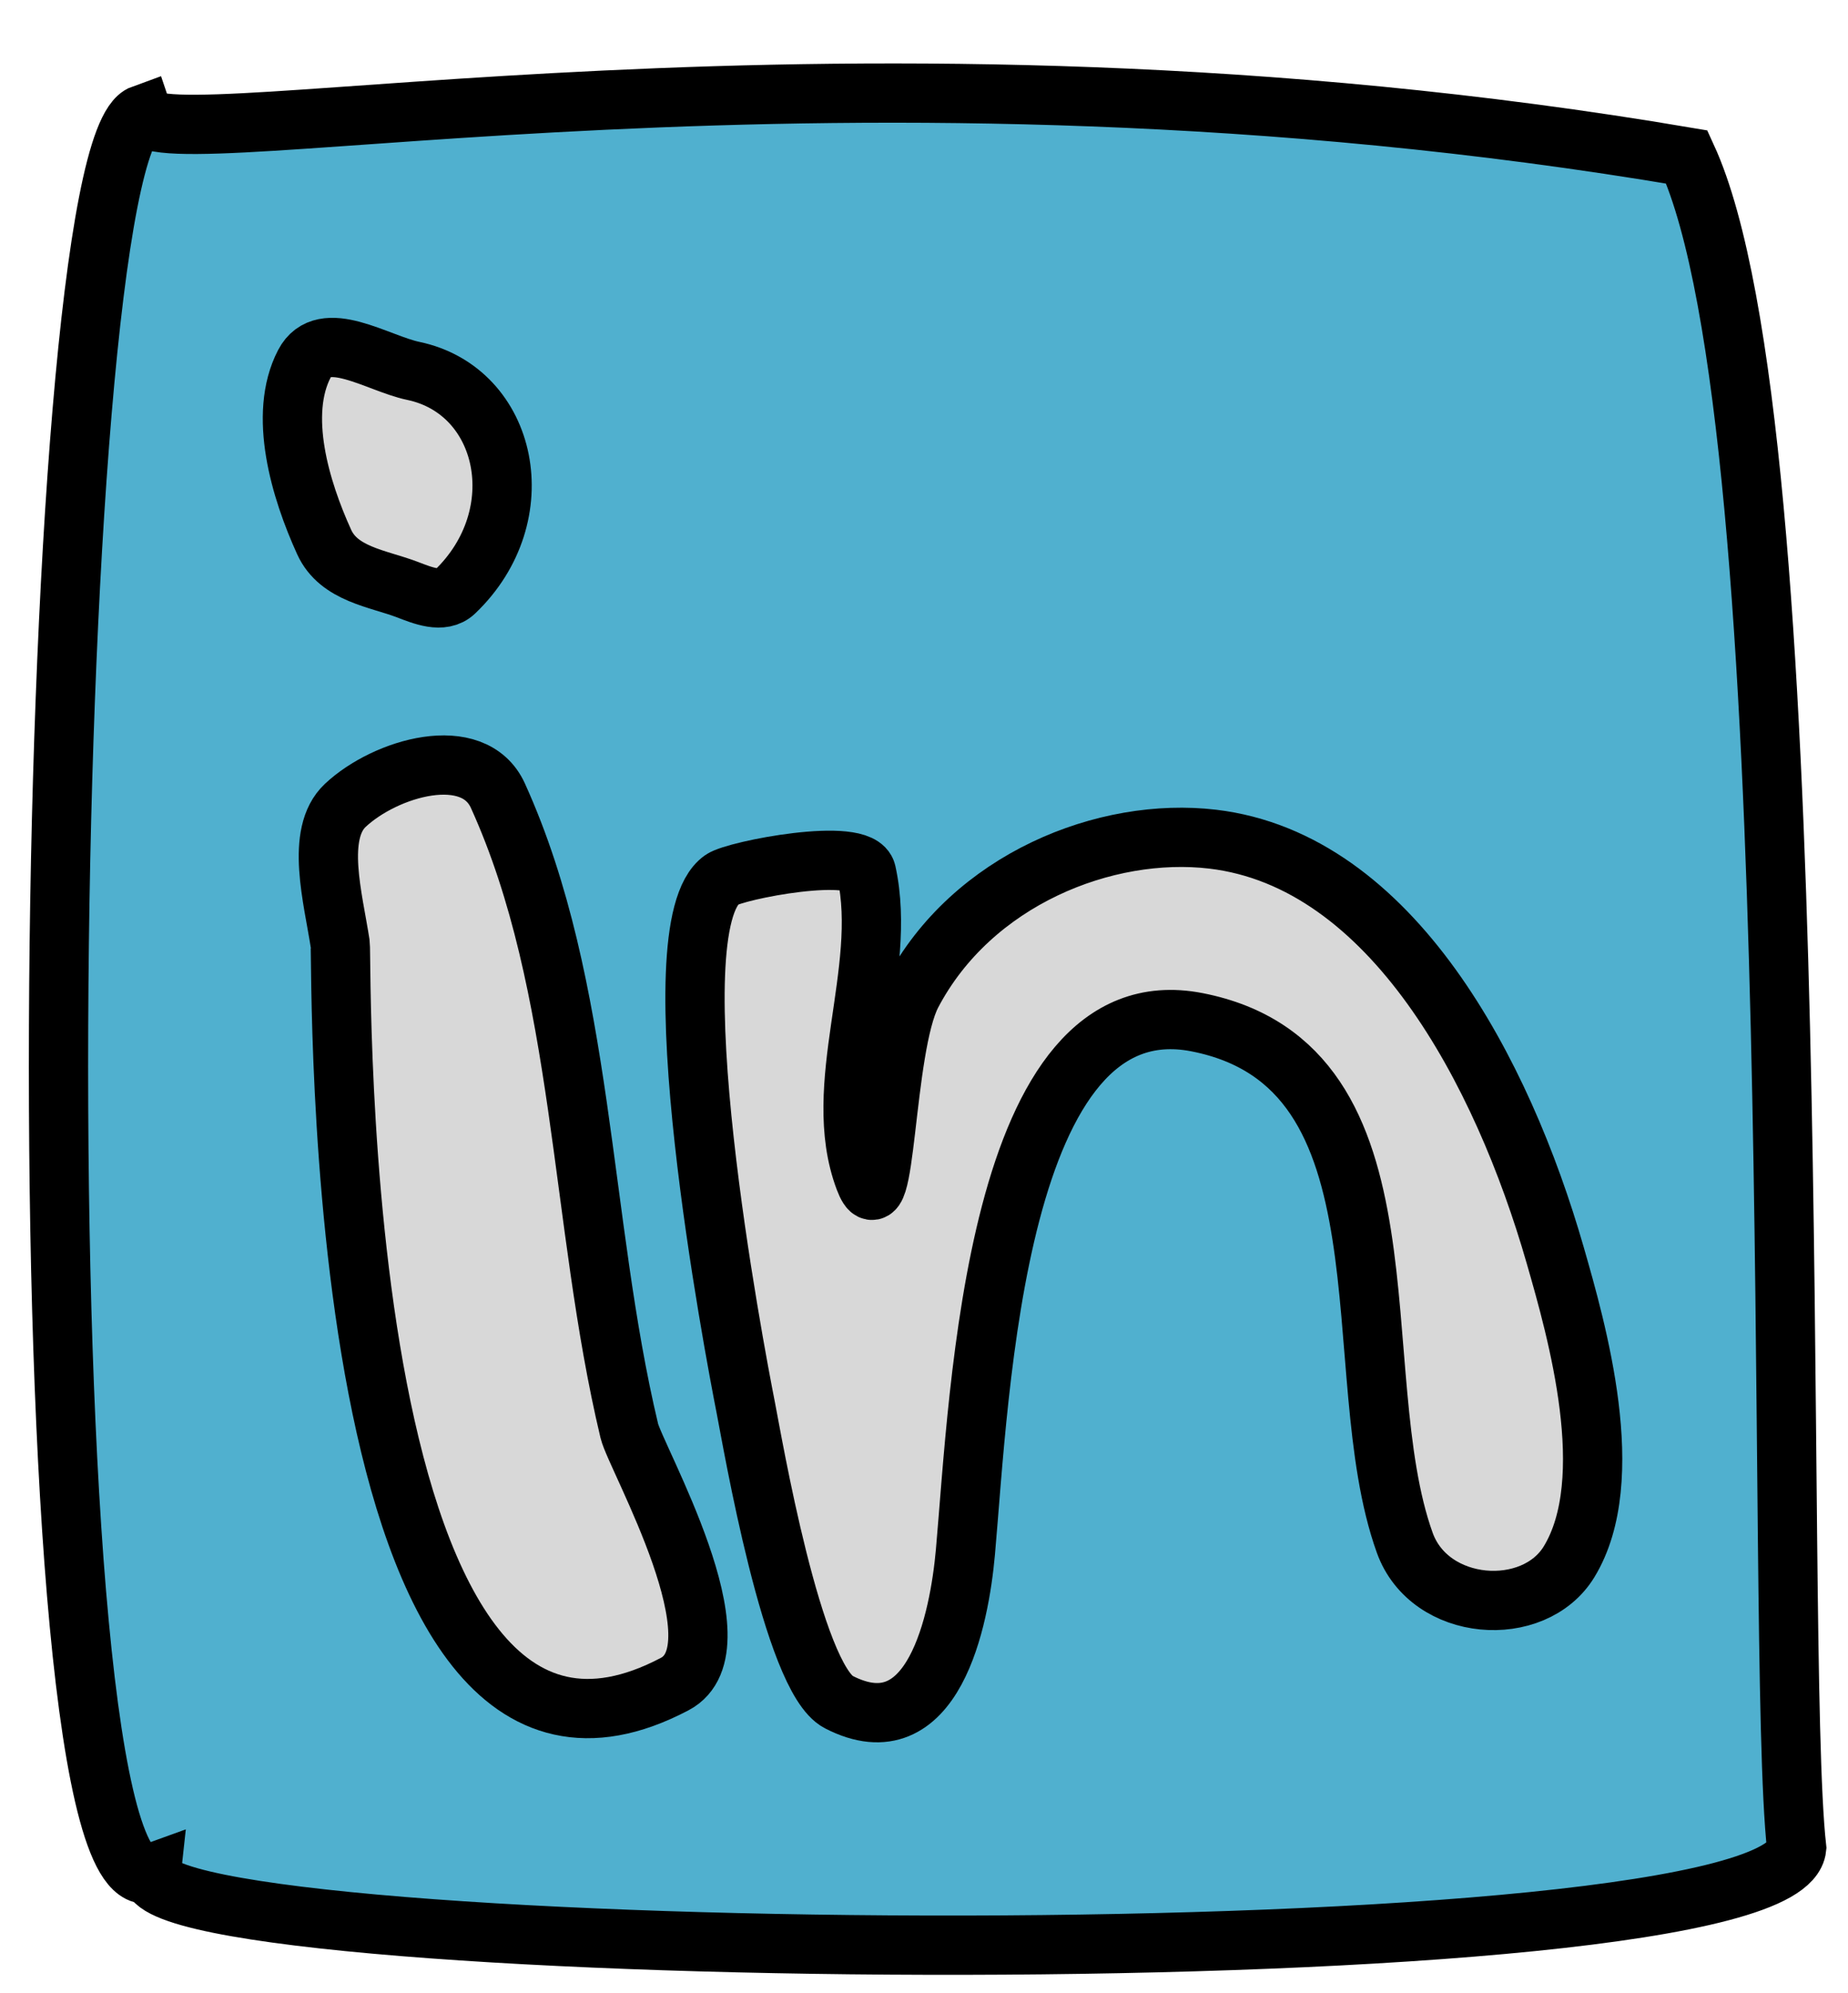 <?xml version="1.0" encoding="utf-8"?>
<svg xmlns="http://www.w3.org/2000/svg" viewBox="0 0 124.715 134.484">
  <defs>
    <path id="path-0" d="M 59.532 97.739 L 98.652 123.82" style="fill: none;"/>
    <path id="path-1" d="M 67.025 43.006 C 92.678 52.289 98.148 52.08 114.591 39.748 L 118.175 38.445 C 133.038 33.04 148.054 33.232 163.46 33.232" style="fill: none;"/>
  </defs>
  <path style="stroke: rgb(0, 0, 0); fill: rgb(80, 176, 207); stroke-width: 4px;" d="M 9.619 7.717 C 10.701 10.962 57.011 0.952 113.839 10.595 C 122.358 29.141 119.687 110.769 121.25 124.706 C 120.302 133.81 9.583 132.527 10.22 126.412 C 1.187 129.667 2.743 10.194 9.619 7.717 Z"/>
  <path style="fill: rgb(216, 216, 216); stroke: rgb(0, 0, 0); stroke-width: 4px;" d="M 23.302 54.349 C 21.257 56.27 22.489 60.628 22.958 63.695 C 23.107 64.668 22.023 126.05 45.536 113.644 C 50.235 111.166 42.897 98.352 42.469 96.556 C 39.093 82.405 39.471 66.621 33.602 53.697 C 31.956 50.072 26.01 51.805 23.302 54.349 Z"/>
  <path style="fill: rgb(216, 216, 216); stroke: rgb(0, 0, 0); stroke-width: 4px;" d="M 20.542 24.547 C 21.841 22.049 25.471 24.523 27.888 25.028 C 34.285 26.365 36.103 34.778 30.692 39.947 C 29.855 40.747 28.506 40.175 27.487 39.786 C 25.513 39.032 22.871 38.76 21.877 36.578 C 20.259 33.029 18.756 27.978 20.542 24.547 Z"/>
  <path style="fill: rgb(216, 216, 216); stroke: rgb(0, 0, 0); stroke-width: 4px;" d="M 58.474 58.876 C 59.938 65.546 55.979 73.281 58.34 79.569 C 59.833 83.547 59.605 70.746 61.545 67.057 C 65.605 59.342 74.622 55.772 81.847 56.63 C 93.93 58.066 101.399 72.339 104.954 84.702 C 106.411 89.769 109.287 99.83 105.889 105.396 C 103.513 109.286 96.488 108.797 94.803 104.112 C 90.642 92.544 95.882 71.935 80.779 68.982 C 67.149 66.317 66.111 94.004 65.151 104.754 C 64.748 109.267 63.001 118.154 56.604 114.86 C 53.489 113.256 50.777 97.255 50.325 94.969 C 49.589 91.234 44.131 62.582 48.723 59.357 C 49.617 58.729 58.077 57.066 58.474 58.876 Z"/>
</svg>